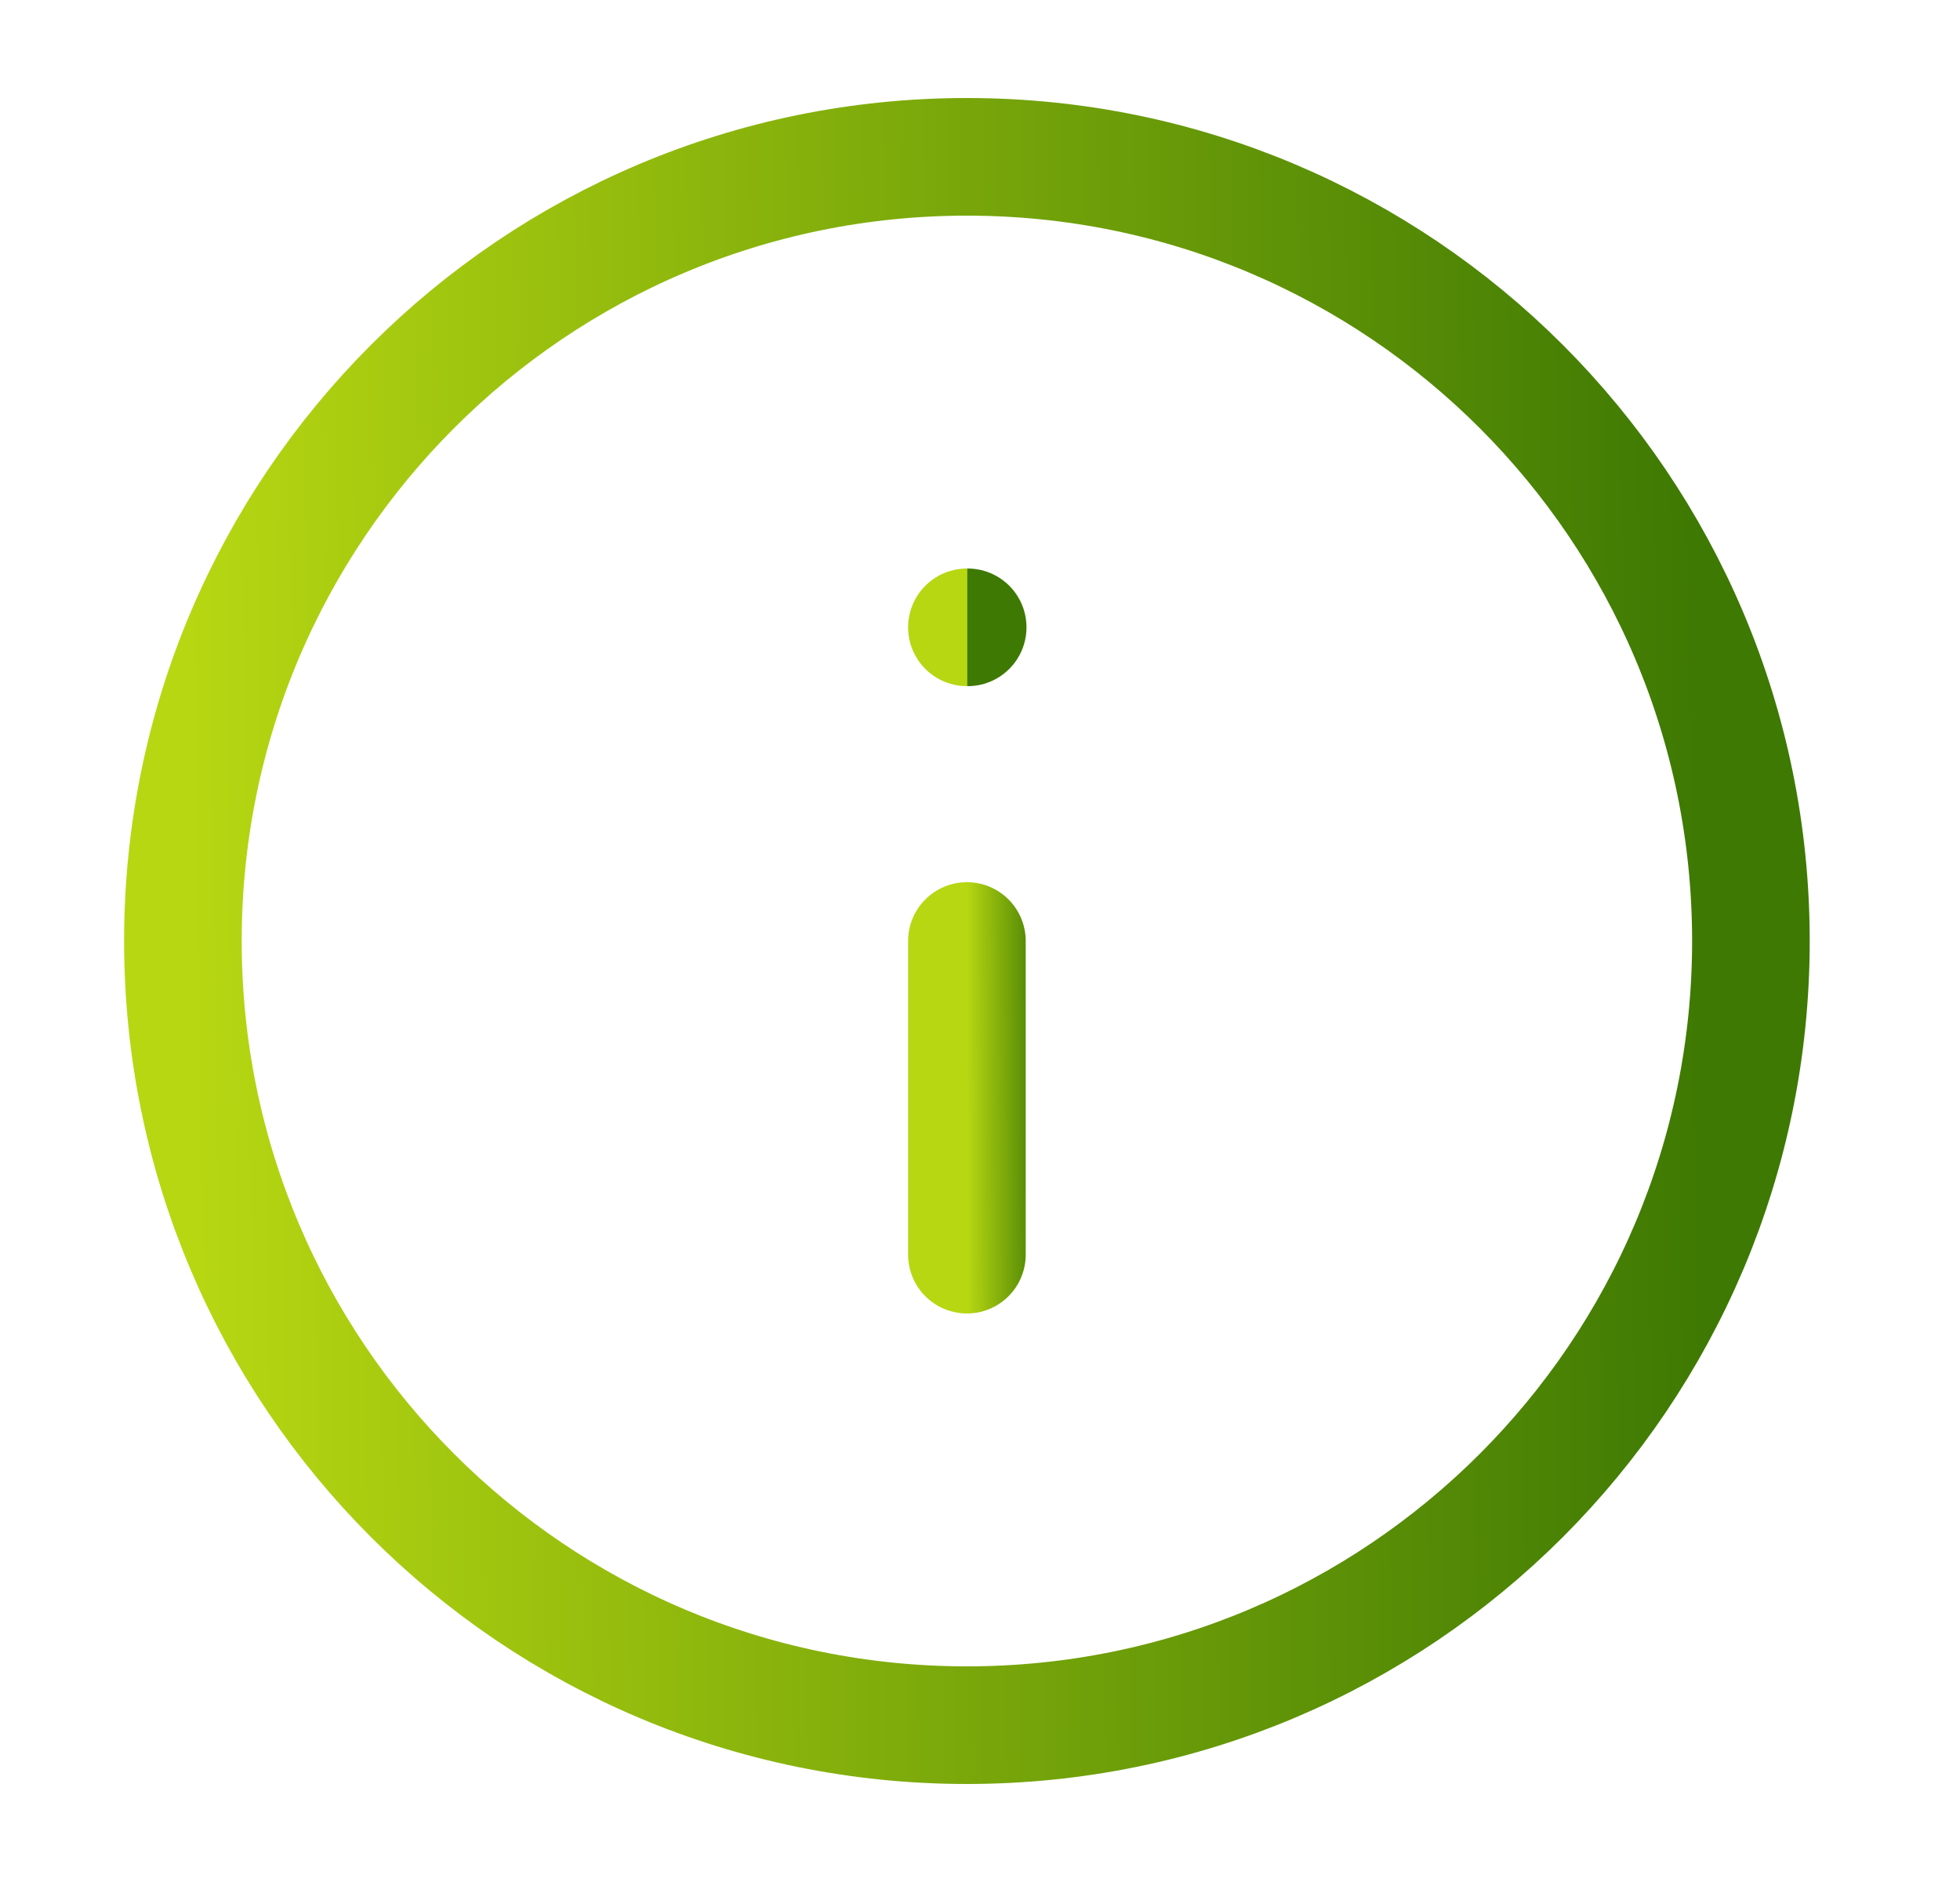 <svg width="25" height="24" viewBox="0 0 25 24" fill="none" xmlns="http://www.w3.org/2000/svg">
<g id="Frame">
<path id="Vector" d="M12.333 22C17.856 22 22.333 17.523 22.333 12C22.333 6.477 17.856 2 12.333 2C6.81 2 2.333 6.477 2.333 12C2.333 17.523 6.81 22 12.333 22Z" stroke="url(#paint0_linear_162_2417)" stroke-width="1.5" stroke-linecap="round" stroke-linejoin="round"/>
<path id="Vector_2" d="M12.333 16V12" stroke="url(#paint1_linear_162_2417)" stroke-width="1.5" stroke-linecap="round" stroke-linejoin="round"/>
<path id="Vector_3" d="M12.333 8H12.343" stroke="url(#paint2_linear_162_2417)" stroke-width="1.5" stroke-linecap="round" stroke-linejoin="round"/>
</g>
<defs>
<linearGradient id="paint0_linear_162_2417" x1="2.479" y1="15.187" x2="21.72" y2="14.928" gradientUnits="userSpaceOnUse">
<stop stop-color="#B7D712"/>
<stop offset="1" stop-color="#3E7903"/>
</linearGradient>
<linearGradient id="paint1_linear_162_2417" x1="12.341" y1="14.637" x2="13.303" y2="14.634" gradientUnits="userSpaceOnUse">
<stop stop-color="#B7D712"/>
<stop offset="1" stop-color="#3E7903"/>
</linearGradient>
<linearGradient id="paint2_linear_162_2417" x1="12.333" y1="8.659" x2="12.343" y2="8.659" gradientUnits="userSpaceOnUse">
<stop stop-color="#B7D712"/>
<stop offset="1" stop-color="#3E7903"/>
</linearGradient>
</defs>
</svg>
